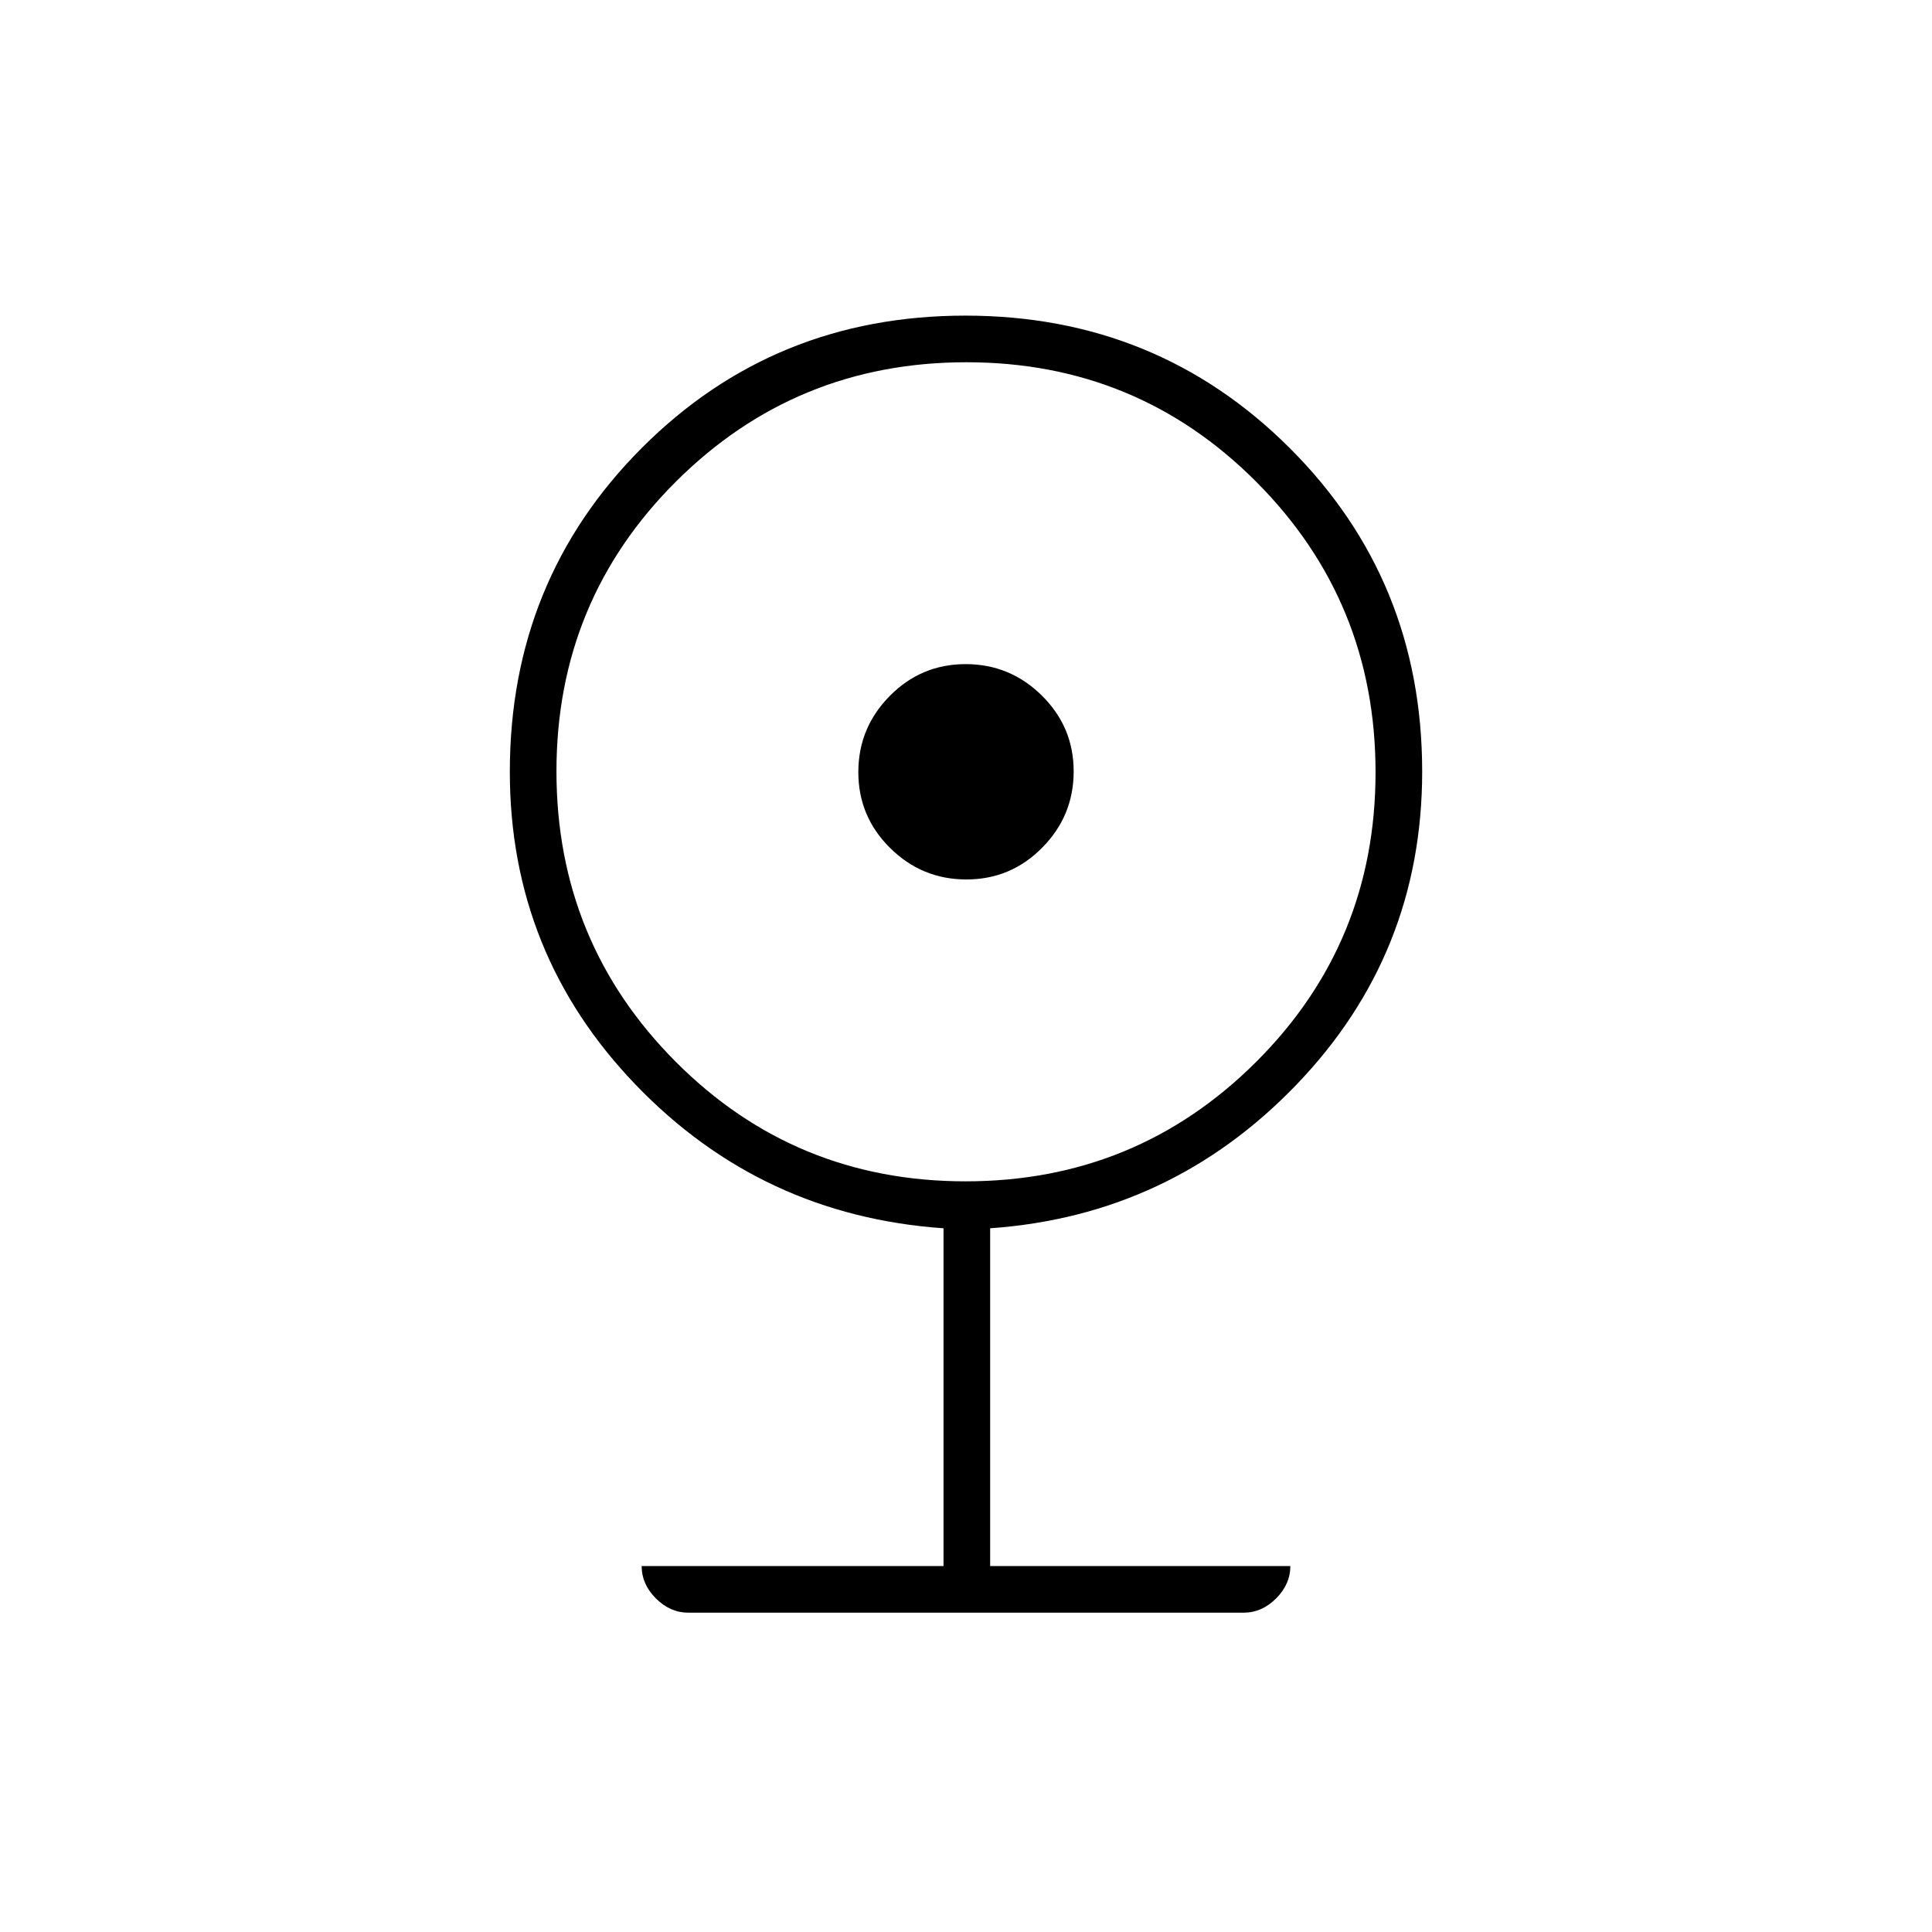 <svg xmlns="http://www.w3.org/2000/svg" height="40" viewBox="0 -960 960 960" width="40"><path d="M342-158.67q-9.01 0-16.09-7.08t-7.08-16.08h150v-167.84q-90.5-6.33-153-71.36t-62.5-155.47q0-95.26 65.62-160.96 65.61-65.71 160.75-65.71 95.13 0 161.05 65.71 65.92 65.7 65.92 160.86 0 90.6-62.5 155.6T492-349.67v167.84h149.17q0 9-7.08 16.08-7.08 7.08-16.09 7.08H342ZM479.77-373q84.82 0 144.27-59.22 59.46-59.22 59.46-144.05 0-84.82-59.22-144.27Q565.06-780 480.23-780q-84.82 0-144.27 59.22-59.46 59.22-59.46 144.05 0 84.82 59.22 144.27Q394.94-373 479.77-373Zm.42-150q-22.08 0-37.88-15.62-15.81-15.61-15.81-37.69t15.62-37.88Q457.73-630 479.81-630t37.88 15.62q15.81 15.61 15.81 37.69t-15.62 37.88Q502.27-523 480.19-523Z"/></svg>